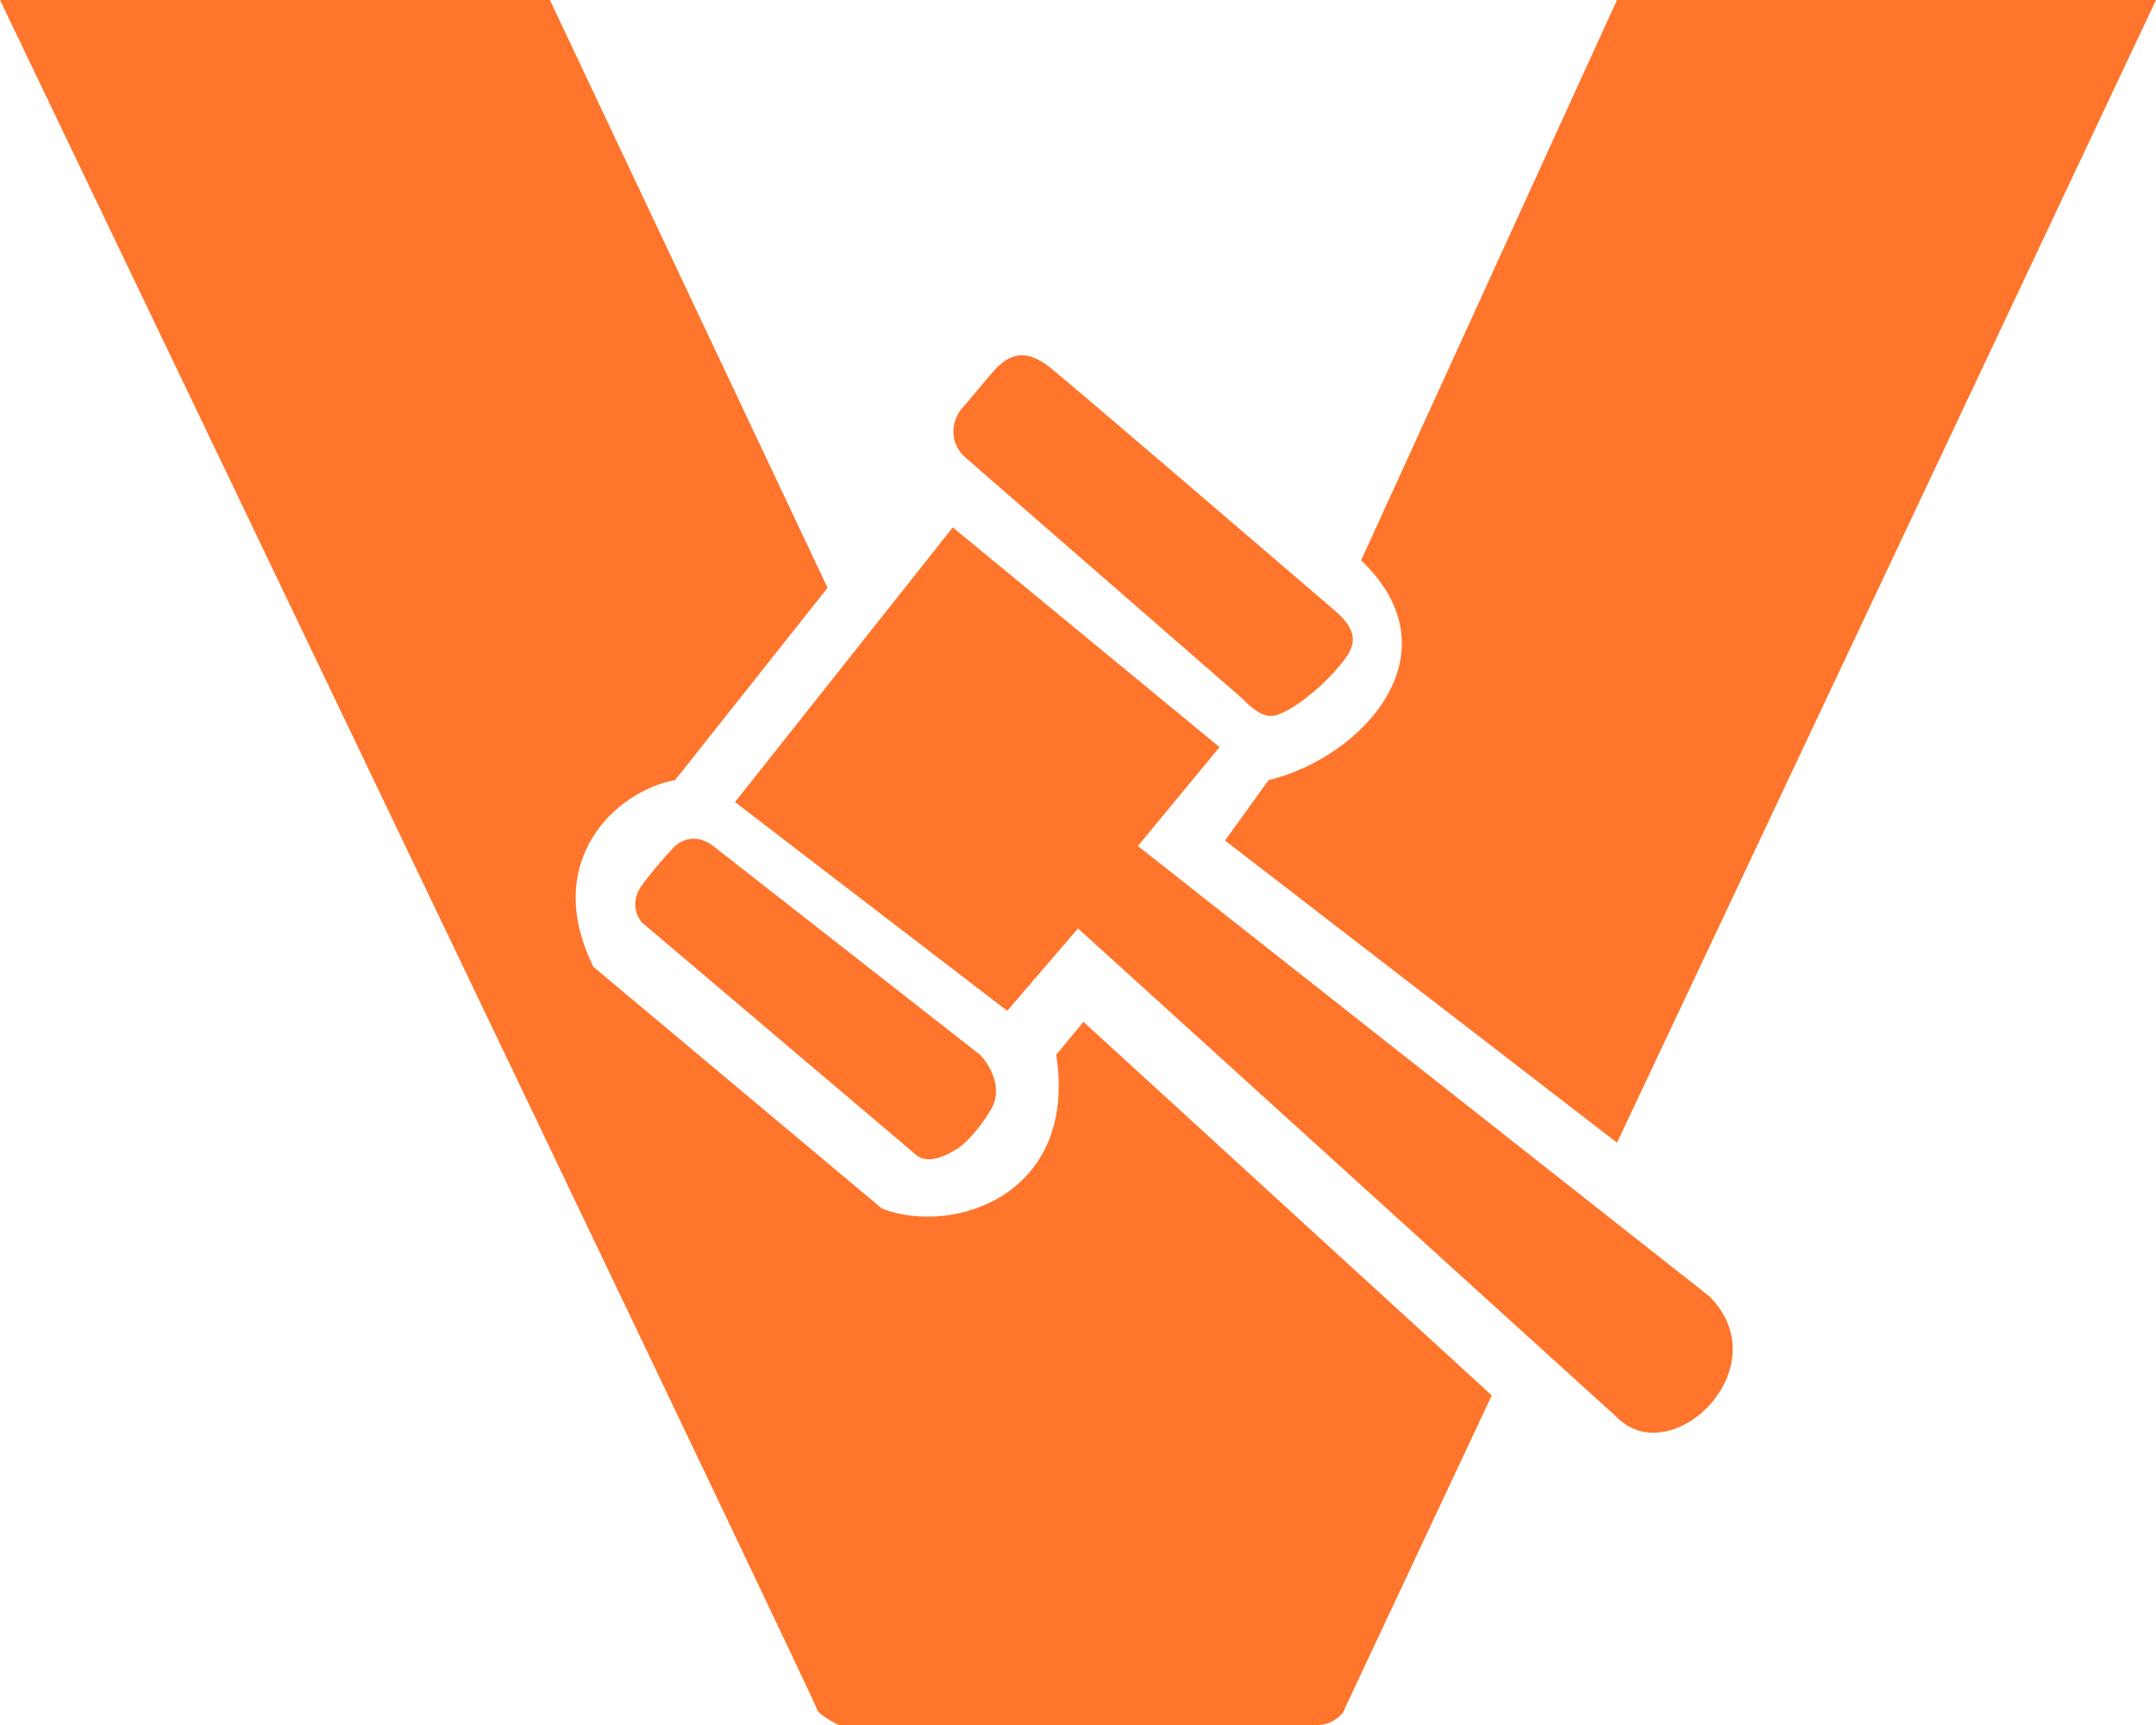 <svg xmlns="http://www.w3.org/2000/svg" version="1.1" xmlns:xlink="http://www.w3.org/1999/xlink" width="430" height="344"><svg width="430" height="344" viewBox="0 0 430 344" fill="none" xmlns="http://www.w3.org/2000/svg">
<path d="M430 0H322.5L271.465 111.745C291.01 130.369 271.465 151.185 253.005 155.567L244.318 167.618L322.5 227.873L430 0Z" fill="#FF752B"></path>
<path d="M165.051 117.223L109.672 0H0C54.293 113.206 162.879 339.837 162.879 340.713C162.879 341.59 165.774 343.27 167.222 344H262.778C266.035 344 268.207 341.444 268.207 340.713L297.525 278.268L216.086 203.771L210.657 210.344C215 238.39 190.025 246.497 175.909 241.019L118.359 192.815C107.934 171.781 122.702 157.758 134.646 155.567L165.051 117.223Z" fill="#FF752B"></path>
<path d="M195.455 210.344L142.247 168.713C138.887 166.084 135.78 167.618 134.646 168.713C133.561 169.809 130.737 172.876 128.131 176.382C125.525 179.888 127.045 182.955 128.131 184.051L182.424 230.064C185.004 232.667 189.216 230.116 191.056 229.002L191.111 228.968C192.197 228.238 195.02 225.682 197.626 221.299C200.232 216.917 197.264 212.17 195.455 210.344Z" fill="#FF752B"></path>
<path d="M192.197 90.93L247.576 139.134C251.919 143.516 253.587 143.516 257.348 141.325C261.11 139.134 265.601 134.971 268.207 131.465C270.813 127.959 270.379 125.335 266.035 121.605C249.024 106.998 213.914 76.907 209.571 73.401C205.227 69.895 201.97 70.115 198.712 73.401C197.988 74.132 192.197 81.07 192.197 81.07C190.025 83.261 188.939 87.643 192.197 90.93Z" fill="#FF752B"></path>
<path d="M190.025 105.172L146.591 159.949L200.884 201.58L215 185.146L322.5 282.65C333.359 293.605 355.076 272.79 340.96 258.548L226.944 168.713L243.232 148.994L190.025 105.172Z" fill="#FF752B"></path>
</svg><style>@media (prefers-color-scheme: light) { :root { filter: none; } }
@media (prefers-color-scheme: dark) { :root { filter: none; } }
</style></svg>